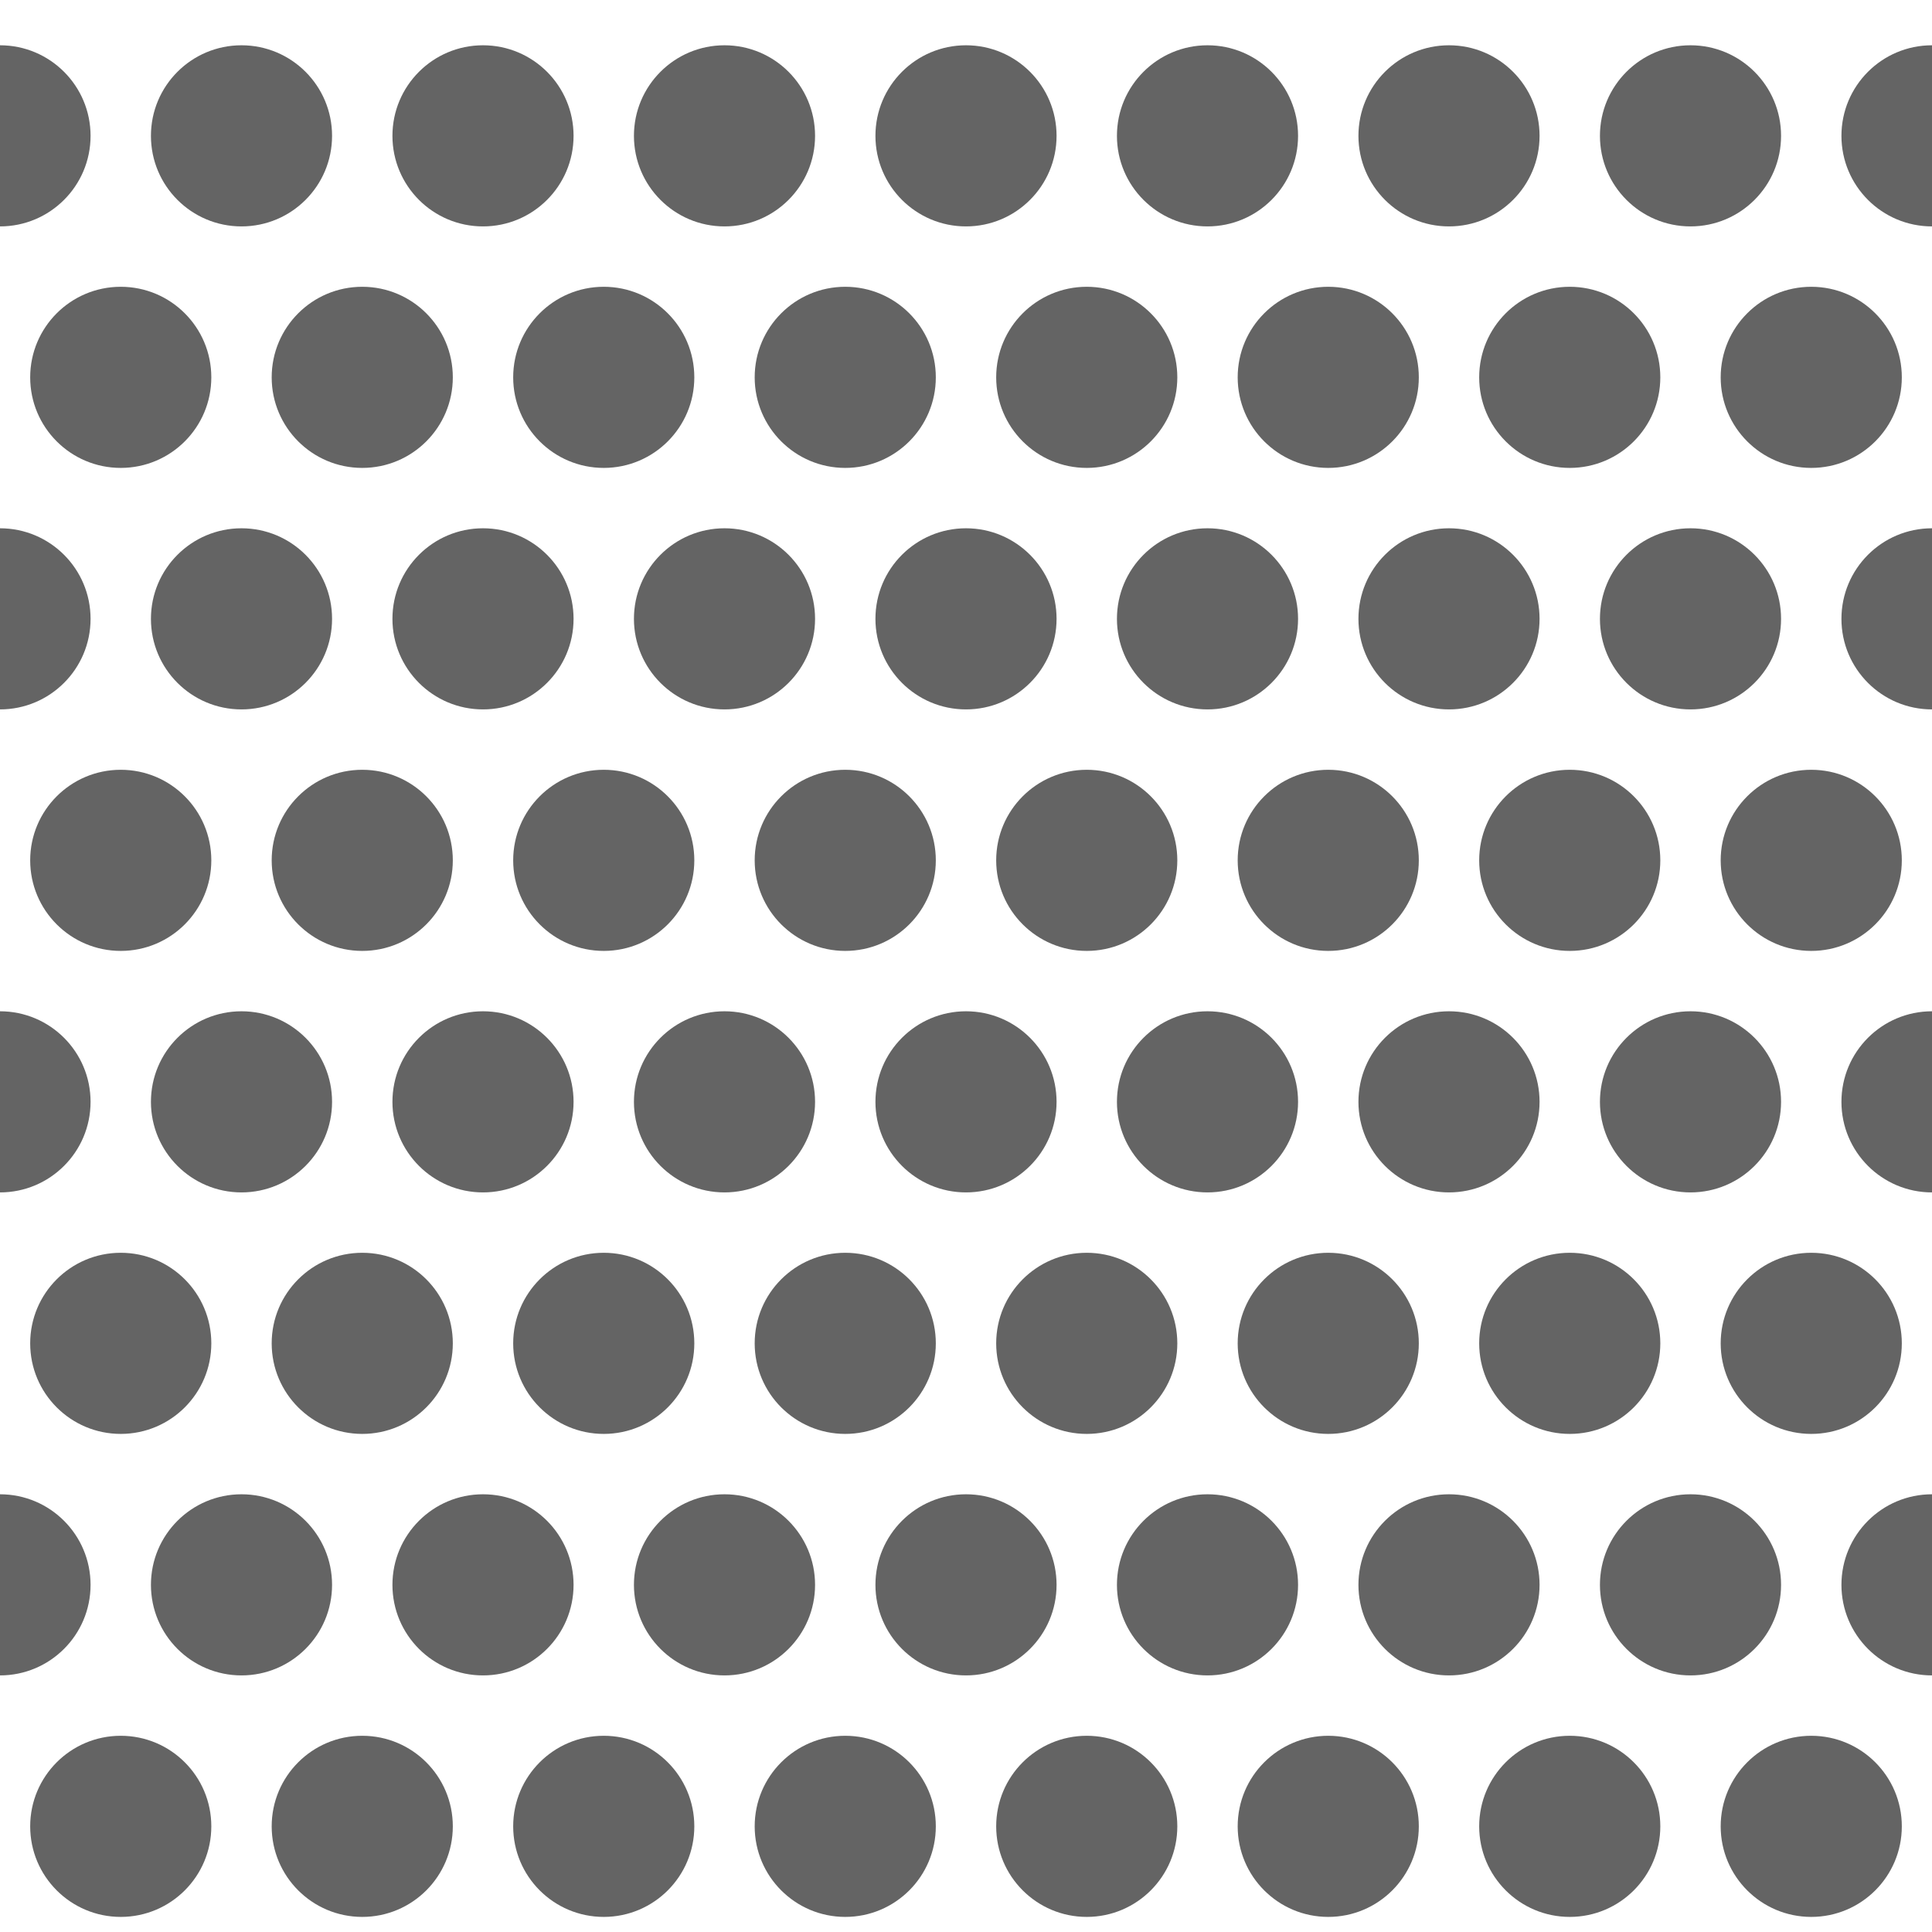 <?xml version="1.0" encoding="UTF-8" standalone="no"?>
<svg
   xmlns:dc="http://purl.org/dc/elements/1.1/"
   xmlns:cc="http://creativecommons.org/ns#"
   xmlns:rdf="http://www.w3.org/1999/02/22-rdf-syntax-ns#"
   xmlns:svg="http://www.w3.org/2000/svg"
   xmlns="http://www.w3.org/2000/svg"
   version="1.1"
   x="0px"
   y="0px"
   viewBox="-143.5 -19.058 32 32"
   enable-background="new -143.5 -19.058 1024 1024"
   xml:space="preserve"
   id="svg2"
   width="32"
   height="32"><defs
     id="defs66" /><g
     transform="matrix(2,0,0,2,143,-12.192)"
     id="g15978"><circle
       style="opacity:1;fill:#646464;fill-opacity:1;stroke:#000000;stroke-width:0;stroke-linecap:square;stroke-linejoin:bevel;stroke-miterlimit:4;stroke-dasharray:none;stroke-opacity:1;paint-order:stroke fill markers"
       id="path4126-895"
       cx="-142.25"
       cy="11.692"
       r="0.75" /><circle
       style="opacity:1;fill:#646464;fill-opacity:1;stroke:#000000;stroke-width:0;stroke-linecap:square;stroke-linejoin:bevel;stroke-miterlimit:4;stroke-dasharray:none;stroke-opacity:1;paint-order:stroke fill markers"
       id="path4126-895-3"
       cx="-140.25"
       cy="11.692"
       r="0.75" /><circle
       style="opacity:1;fill:#646464;fill-opacity:1;stroke:#000000;stroke-width:0;stroke-linecap:square;stroke-linejoin:bevel;stroke-miterlimit:4;stroke-dasharray:none;stroke-opacity:1;paint-order:stroke fill markers"
       id="path4126-895-3-7"
       cx="-138.25"
       cy="11.692"
       r="0.75" /><circle
       style="opacity:1;fill:#646464;fill-opacity:1;stroke:#000000;stroke-width:0;stroke-linecap:square;stroke-linejoin:bevel;stroke-miterlimit:4;stroke-dasharray:none;stroke-opacity:1;paint-order:stroke fill markers"
       id="path4126-895-3-7-0"
       cx="-136.25"
       cy="11.692"
       r="0.75" /><circle
       style="opacity:1;fill:#646464;fill-opacity:1;stroke:#000000;stroke-width:0;stroke-linecap:square;stroke-linejoin:bevel;stroke-miterlimit:4;stroke-dasharray:none;stroke-opacity:1;paint-order:stroke fill markers"
       id="path4126-895-3-7-0-3"
       cx="-134.25"
       cy="11.692"
       r="0.75" /><circle
       style="opacity:1;fill:#646464;fill-opacity:1;stroke:#000000;stroke-width:0;stroke-linecap:square;stroke-linejoin:bevel;stroke-miterlimit:4;stroke-dasharray:none;stroke-opacity:1;paint-order:stroke fill markers"
       id="path4126-895-3-7-0-3-7"
       cx="-132.25"
       cy="11.692"
       r="0.75" /><circle
       style="opacity:1;fill:#646464;fill-opacity:1;stroke:#000000;stroke-width:0;stroke-linecap:square;stroke-linejoin:bevel;stroke-miterlimit:4;stroke-dasharray:none;stroke-opacity:1;paint-order:stroke fill markers"
       id="path4126-895-3-7-0-3-7-4"
       cx="-130.25"
       cy="11.692"
       r="0.75" /><circle
       style="opacity:1;fill:#646464;fill-opacity:1;stroke:#000000;stroke-width:0;stroke-linecap:square;stroke-linejoin:bevel;stroke-miterlimit:4;stroke-dasharray:none;stroke-opacity:1;paint-order:stroke fill markers"
       id="path4126-895-3-7-0-3-7-4-9"
       cx="-128.25"
       cy="11.692"
       r="0.75" /><circle
       style="opacity:1;fill:#646464;fill-opacity:1;stroke:#000000;stroke-width:0;stroke-linecap:square;stroke-linejoin:bevel;stroke-miterlimit:4;stroke-dasharray:none;stroke-opacity:1;paint-order:stroke fill markers"
       id="path4126-895-3-8"
       cx="-141.25"
       cy="9.692"
       r="0.75" /><circle
       style="opacity:1;fill:#646464;fill-opacity:1;stroke:#000000;stroke-width:0;stroke-linecap:square;stroke-linejoin:bevel;stroke-miterlimit:4;stroke-dasharray:none;stroke-opacity:1;paint-order:stroke fill markers"
       id="path4126-895-3-7-2"
       cx="-139.25"
       cy="9.692"
       r="0.75" /><circle
       style="opacity:1;fill:#646464;fill-opacity:1;stroke:#000000;stroke-width:0;stroke-linecap:square;stroke-linejoin:bevel;stroke-miterlimit:4;stroke-dasharray:none;stroke-opacity:1;paint-order:stroke fill markers"
       id="path4126-895-3-7-0-2"
       cx="-137.25"
       cy="9.692"
       r="0.75" /><circle
       style="opacity:1;fill:#646464;fill-opacity:1;stroke:#000000;stroke-width:0;stroke-linecap:square;stroke-linejoin:bevel;stroke-miterlimit:4;stroke-dasharray:none;stroke-opacity:1;paint-order:stroke fill markers"
       id="path4126-895-3-7-0-3-1"
       cx="-135.25"
       cy="9.692"
       r="0.75" /><circle
       style="opacity:1;fill:#646464;fill-opacity:1;stroke:#000000;stroke-width:0;stroke-linecap:square;stroke-linejoin:bevel;stroke-miterlimit:4;stroke-dasharray:none;stroke-opacity:1;paint-order:stroke fill markers"
       id="path4126-895-3-7-0-3-7-3"
       cx="-133.25"
       cy="9.692"
       r="0.75" /><circle
       style="opacity:1;fill:#646464;fill-opacity:1;stroke:#000000;stroke-width:0;stroke-linecap:square;stroke-linejoin:bevel;stroke-miterlimit:4;stroke-dasharray:none;stroke-opacity:1;paint-order:stroke fill markers"
       id="path4126-895-3-7-0-3-7-4-0"
       cx="-131.25"
       cy="9.692"
       r="0.75" /><circle
       style="opacity:1;fill:#646464;fill-opacity:1;stroke:#000000;stroke-width:0;stroke-linecap:square;stroke-linejoin:bevel;stroke-miterlimit:4;stroke-dasharray:none;stroke-opacity:1;paint-order:stroke fill markers"
       id="path4126-895-3-7-0-3-7-4-9-0"
       cx="-129.25"
       cy="9.692"
       r="0.75" /><circle
       style="opacity:1;fill:#646464;fill-opacity:1;stroke:#000000;stroke-width:0;stroke-linecap:square;stroke-linejoin:bevel;stroke-miterlimit:4;stroke-dasharray:none;stroke-opacity:1;paint-order:stroke fill markers"
       id="path4126-895-3-7-0-3-7-4-9-0-9"
       cx="-127.25"
       cy="9.692"
       r="0.75" /><circle
       style="opacity:1;fill:#646464;fill-opacity:1;stroke:#000000;stroke-width:0;stroke-linecap:square;stroke-linejoin:bevel;stroke-miterlimit:4;stroke-dasharray:none;stroke-opacity:1;paint-order:stroke fill markers"
       id="path4126-895-3-8-7"
       cx="-143.25"
       cy="9.692"
       r="0.75" /><circle
       style="opacity:1;fill:#646464;fill-opacity:1;stroke:#000000;stroke-width:0;stroke-linecap:square;stroke-linejoin:bevel;stroke-miterlimit:4;stroke-dasharray:none;stroke-opacity:1;paint-order:stroke fill markers"
       id="path4126-895-6"
       cx="-142.25"
       cy="7.692"
       r="0.75" /><circle
       style="opacity:1;fill:#646464;fill-opacity:1;stroke:#000000;stroke-width:0;stroke-linecap:square;stroke-linejoin:bevel;stroke-miterlimit:4;stroke-dasharray:none;stroke-opacity:1;paint-order:stroke fill markers"
       id="path4126-895-3-3"
       cx="-140.25"
       cy="7.692"
       r="0.75" /><circle
       style="opacity:1;fill:#646464;fill-opacity:1;stroke:#000000;stroke-width:0;stroke-linecap:square;stroke-linejoin:bevel;stroke-miterlimit:4;stroke-dasharray:none;stroke-opacity:1;paint-order:stroke fill markers"
       id="path4126-895-3-7-06"
       cx="-138.25"
       cy="7.692"
       r="0.75" /><circle
       style="opacity:1;fill:#646464;fill-opacity:1;stroke:#000000;stroke-width:0;stroke-linecap:square;stroke-linejoin:bevel;stroke-miterlimit:4;stroke-dasharray:none;stroke-opacity:1;paint-order:stroke fill markers"
       id="path4126-895-3-7-0-9"
       cx="-136.25"
       cy="7.692"
       r="0.75" /><circle
       style="opacity:1;fill:#646464;fill-opacity:1;stroke:#000000;stroke-width:0;stroke-linecap:square;stroke-linejoin:bevel;stroke-miterlimit:4;stroke-dasharray:none;stroke-opacity:1;paint-order:stroke fill markers"
       id="path4126-895-3-7-0-3-0"
       cx="-134.25"
       cy="7.692"
       r="0.75" /><circle
       style="opacity:1;fill:#646464;fill-opacity:1;stroke:#000000;stroke-width:0;stroke-linecap:square;stroke-linejoin:bevel;stroke-miterlimit:4;stroke-dasharray:none;stroke-opacity:1;paint-order:stroke fill markers"
       id="path4126-895-3-7-0-3-7-5"
       cx="-132.25"
       cy="7.692"
       r="0.75" /><circle
       style="opacity:1;fill:#646464;fill-opacity:1;stroke:#000000;stroke-width:0;stroke-linecap:square;stroke-linejoin:bevel;stroke-miterlimit:4;stroke-dasharray:none;stroke-opacity:1;paint-order:stroke fill markers"
       id="path4126-895-3-7-0-3-7-4-2"
       cx="-130.25"
       cy="7.692"
       r="0.75" /><circle
       style="opacity:1;fill:#646464;fill-opacity:1;stroke:#000000;stroke-width:0;stroke-linecap:square;stroke-linejoin:bevel;stroke-miterlimit:4;stroke-dasharray:none;stroke-opacity:1;paint-order:stroke fill markers"
       id="path4126-895-3-7-0-3-7-4-9-6"
       cx="-128.25"
       cy="7.692"
       r="0.75" /><circle
       style="opacity:1;fill:#646464;fill-opacity:1;stroke:#000000;stroke-width:0;stroke-linecap:square;stroke-linejoin:bevel;stroke-miterlimit:4;stroke-dasharray:none;stroke-opacity:1;paint-order:stroke fill markers"
       id="path4126-895-3-8-0"
       cx="-141.25"
       cy="5.692"
       r="0.75" /><circle
       style="opacity:1;fill:#646464;fill-opacity:1;stroke:#000000;stroke-width:0;stroke-linecap:square;stroke-linejoin:bevel;stroke-miterlimit:4;stroke-dasharray:none;stroke-opacity:1;paint-order:stroke fill markers"
       id="path4126-895-3-7-2-9"
       cx="-139.25"
       cy="5.692"
       r="0.75" /><circle
       style="opacity:1;fill:#646464;fill-opacity:1;stroke:#000000;stroke-width:0;stroke-linecap:square;stroke-linejoin:bevel;stroke-miterlimit:4;stroke-dasharray:none;stroke-opacity:1;paint-order:stroke fill markers"
       id="path4126-895-3-7-0-2-6"
       cx="-137.25"
       cy="5.692"
       r="0.75" /><circle
       style="opacity:1;fill:#646464;fill-opacity:1;stroke:#000000;stroke-width:0;stroke-linecap:square;stroke-linejoin:bevel;stroke-miterlimit:4;stroke-dasharray:none;stroke-opacity:1;paint-order:stroke fill markers"
       id="path4126-895-3-7-0-3-1-1"
       cx="-135.25"
       cy="5.692"
       r="0.75" /><circle
       style="opacity:1;fill:#646464;fill-opacity:1;stroke:#000000;stroke-width:0;stroke-linecap:square;stroke-linejoin:bevel;stroke-miterlimit:4;stroke-dasharray:none;stroke-opacity:1;paint-order:stroke fill markers"
       id="path4126-895-3-7-0-3-7-3-4"
       cx="-133.25"
       cy="5.692"
       r="0.75" /><circle
       style="opacity:1;fill:#646464;fill-opacity:1;stroke:#000000;stroke-width:0;stroke-linecap:square;stroke-linejoin:bevel;stroke-miterlimit:4;stroke-dasharray:none;stroke-opacity:1;paint-order:stroke fill markers"
       id="path4126-895-3-7-0-3-7-4-0-6"
       cx="-131.25"
       cy="5.692"
       r="0.75" /><circle
       style="opacity:1;fill:#646464;fill-opacity:1;stroke:#000000;stroke-width:0;stroke-linecap:square;stroke-linejoin:bevel;stroke-miterlimit:4;stroke-dasharray:none;stroke-opacity:1;paint-order:stroke fill markers"
       id="path4126-895-3-7-0-3-7-4-9-0-52"
       cx="-129.25"
       cy="5.692"
       r="0.75" /><circle
       style="opacity:1;fill:#646464;fill-opacity:1;stroke:#000000;stroke-width:0;stroke-linecap:square;stroke-linejoin:bevel;stroke-miterlimit:4;stroke-dasharray:none;stroke-opacity:1;paint-order:stroke fill markers"
       id="path4126-895-3-7-0-3-7-4-9-0-9-9"
       cx="-127.25"
       cy="5.692"
       r="0.75" /><circle
       style="opacity:1;fill:#646464;fill-opacity:1;stroke:#000000;stroke-width:0;stroke-linecap:square;stroke-linejoin:bevel;stroke-miterlimit:4;stroke-dasharray:none;stroke-opacity:1;paint-order:stroke fill markers"
       id="path4126-895-3-8-7-9"
       cx="-143.25"
       cy="5.692"
       r="0.75" /><circle
       style="opacity:1;fill:#646464;fill-opacity:1;stroke:#000000;stroke-width:0;stroke-linecap:square;stroke-linejoin:bevel;stroke-miterlimit:4;stroke-dasharray:none;stroke-opacity:1;paint-order:stroke fill markers"
       id="path4126-895-6-9"
       cx="-142.25"
       cy="3.692"
       r="0.75" /><circle
       style="opacity:1;fill:#646464;fill-opacity:1;stroke:#000000;stroke-width:0;stroke-linecap:square;stroke-linejoin:bevel;stroke-miterlimit:4;stroke-dasharray:none;stroke-opacity:1;paint-order:stroke fill markers"
       id="path4126-895-3-3-5"
       cx="-140.25"
       cy="3.692"
       r="0.75" /><circle
       style="opacity:1;fill:#646464;fill-opacity:1;stroke:#000000;stroke-width:0;stroke-linecap:square;stroke-linejoin:bevel;stroke-miterlimit:4;stroke-dasharray:none;stroke-opacity:1;paint-order:stroke fill markers"
       id="path4126-895-3-7-06-0"
       cx="-138.25"
       cy="3.692"
       r="0.75" /><circle
       style="opacity:1;fill:#646464;fill-opacity:1;stroke:#000000;stroke-width:0;stroke-linecap:square;stroke-linejoin:bevel;stroke-miterlimit:4;stroke-dasharray:none;stroke-opacity:1;paint-order:stroke fill markers"
       id="path4126-895-3-7-0-9-7"
       cx="-136.25"
       cy="3.692"
       r="0.75" /><circle
       style="opacity:1;fill:#646464;fill-opacity:1;stroke:#000000;stroke-width:0;stroke-linecap:square;stroke-linejoin:bevel;stroke-miterlimit:4;stroke-dasharray:none;stroke-opacity:1;paint-order:stroke fill markers"
       id="path4126-895-3-7-0-3-0-6"
       cx="-134.25"
       cy="3.692"
       r="0.75" /><circle
       style="opacity:1;fill:#646464;fill-opacity:1;stroke:#000000;stroke-width:0;stroke-linecap:square;stroke-linejoin:bevel;stroke-miterlimit:4;stroke-dasharray:none;stroke-opacity:1;paint-order:stroke fill markers"
       id="path4126-895-3-7-0-3-7-5-0"
       cx="-132.25"
       cy="3.692"
       r="0.75" /><circle
       style="opacity:1;fill:#646464;fill-opacity:1;stroke:#000000;stroke-width:0;stroke-linecap:square;stroke-linejoin:bevel;stroke-miterlimit:4;stroke-dasharray:none;stroke-opacity:1;paint-order:stroke fill markers"
       id="path4126-895-3-7-0-3-7-4-2-4"
       cx="-130.25"
       cy="3.692"
       r="0.75" /><circle
       style="opacity:1;fill:#646464;fill-opacity:1;stroke:#000000;stroke-width:0;stroke-linecap:square;stroke-linejoin:bevel;stroke-miterlimit:4;stroke-dasharray:none;stroke-opacity:1;paint-order:stroke fill markers"
       id="path4126-895-3-7-0-3-7-4-9-6-3"
       cx="-128.25"
       cy="3.692"
       r="0.75" /><circle
       style="opacity:1;fill:#646464;fill-opacity:1;stroke:#000000;stroke-width:0;stroke-linecap:square;stroke-linejoin:bevel;stroke-miterlimit:4;stroke-dasharray:none;stroke-opacity:1;paint-order:stroke fill markers"
       id="path4126-895-3-8-0-7"
       cx="-141.25"
       cy="1.692"
       r="0.75" /><circle
       style="opacity:1;fill:#646464;fill-opacity:1;stroke:#000000;stroke-width:0;stroke-linecap:square;stroke-linejoin:bevel;stroke-miterlimit:4;stroke-dasharray:none;stroke-opacity:1;paint-order:stroke fill markers"
       id="path4126-895-3-7-2-9-0"
       cx="-139.25"
       cy="1.692"
       r="0.75" /><circle
       style="opacity:1;fill:#646464;fill-opacity:1;stroke:#000000;stroke-width:0;stroke-linecap:square;stroke-linejoin:bevel;stroke-miterlimit:4;stroke-dasharray:none;stroke-opacity:1;paint-order:stroke fill markers"
       id="path4126-895-3-7-0-2-6-6"
       cx="-137.25"
       cy="1.692"
       r="0.75" /><circle
       style="opacity:1;fill:#646464;fill-opacity:1;stroke:#000000;stroke-width:0;stroke-linecap:square;stroke-linejoin:bevel;stroke-miterlimit:4;stroke-dasharray:none;stroke-opacity:1;paint-order:stroke fill markers"
       id="path4126-895-3-7-0-3-1-1-1"
       cx="-135.25"
       cy="1.692"
       r="0.75" /><circle
       style="opacity:1;fill:#646464;fill-opacity:1;stroke:#000000;stroke-width:0;stroke-linecap:square;stroke-linejoin:bevel;stroke-miterlimit:4;stroke-dasharray:none;stroke-opacity:1;paint-order:stroke fill markers"
       id="path4126-895-3-7-0-3-7-3-4-6"
       cx="-133.25"
       cy="1.692"
       r="0.75" /><circle
       style="opacity:1;fill:#646464;fill-opacity:1;stroke:#000000;stroke-width:0;stroke-linecap:square;stroke-linejoin:bevel;stroke-miterlimit:4;stroke-dasharray:none;stroke-opacity:1;paint-order:stroke fill markers"
       id="path4126-895-3-7-0-3-7-4-0-6-9"
       cx="-131.25"
       cy="1.692"
       r="0.75" /><circle
       style="opacity:1;fill:#646464;fill-opacity:1;stroke:#000000;stroke-width:0;stroke-linecap:square;stroke-linejoin:bevel;stroke-miterlimit:4;stroke-dasharray:none;stroke-opacity:1;paint-order:stroke fill markers"
       id="path4126-895-3-7-0-3-7-4-9-0-52-0"
       cx="-129.25"
       cy="1.692"
       r="0.75" /><circle
       style="opacity:1;fill:#646464;fill-opacity:1;stroke:#000000;stroke-width:0;stroke-linecap:square;stroke-linejoin:bevel;stroke-miterlimit:4;stroke-dasharray:none;stroke-opacity:1;paint-order:stroke fill markers"
       id="path4126-895-3-7-0-3-7-4-9-0-9-9-8"
       cx="-127.25"
       cy="1.692"
       r="0.75" /><circle
       style="opacity:1;fill:#646464;fill-opacity:1;stroke:#000000;stroke-width:0;stroke-linecap:square;stroke-linejoin:bevel;stroke-miterlimit:4;stroke-dasharray:none;stroke-opacity:1;paint-order:stroke fill markers"
       id="path4126-895-3-8-7-9-6"
       cx="-143.25"
       cy="1.692"
       r="0.75" /><circle
       style="opacity:1;fill:#646464;fill-opacity:1;stroke:#000000;stroke-width:0;stroke-linecap:square;stroke-linejoin:bevel;stroke-miterlimit:4;stroke-dasharray:none;stroke-opacity:1;paint-order:stroke fill markers"
       id="path4126-895-6-9-0"
       cx="-142.25"
       cy="-0.308"
       r="0.75" /><circle
       style="opacity:1;fill:#646464;fill-opacity:1;stroke:#000000;stroke-width:0;stroke-linecap:square;stroke-linejoin:bevel;stroke-miterlimit:4;stroke-dasharray:none;stroke-opacity:1;paint-order:stroke fill markers"
       id="path4126-895-3-3-5-7"
       cx="-140.25"
       cy="-0.308"
       r="0.75" /><circle
       style="opacity:1;fill:#646464;fill-opacity:1;stroke:#000000;stroke-width:0;stroke-linecap:square;stroke-linejoin:bevel;stroke-miterlimit:4;stroke-dasharray:none;stroke-opacity:1;paint-order:stroke fill markers"
       id="path4126-895-3-7-06-0-3"
       cx="-138.25"
       cy="-0.308"
       r="0.75" /><circle
       style="opacity:1;fill:#646464;fill-opacity:1;stroke:#000000;stroke-width:0;stroke-linecap:square;stroke-linejoin:bevel;stroke-miterlimit:4;stroke-dasharray:none;stroke-opacity:1;paint-order:stroke fill markers"
       id="path4126-895-3-7-0-9-7-7"
       cx="-136.25"
       cy="-0.308"
       r="0.75" /><circle
       style="opacity:1;fill:#646464;fill-opacity:1;stroke:#000000;stroke-width:0;stroke-linecap:square;stroke-linejoin:bevel;stroke-miterlimit:4;stroke-dasharray:none;stroke-opacity:1;paint-order:stroke fill markers"
       id="path4126-895-3-7-0-3-0-6-8"
       cx="-134.25"
       cy="-0.308"
       r="0.75" /><circle
       style="opacity:1;fill:#646464;fill-opacity:1;stroke:#000000;stroke-width:0;stroke-linecap:square;stroke-linejoin:bevel;stroke-miterlimit:4;stroke-dasharray:none;stroke-opacity:1;paint-order:stroke fill markers"
       id="path4126-895-3-7-0-3-7-5-0-0"
       cx="-132.25"
       cy="-0.308"
       r="0.75" /><circle
       style="opacity:1;fill:#646464;fill-opacity:1;stroke:#000000;stroke-width:0;stroke-linecap:square;stroke-linejoin:bevel;stroke-miterlimit:4;stroke-dasharray:none;stroke-opacity:1;paint-order:stroke fill markers"
       id="path4126-895-3-7-0-3-7-4-2-4-5"
       cx="-130.25"
       cy="-0.308"
       r="0.75" /><circle
       style="opacity:1;fill:#646464;fill-opacity:1;stroke:#000000;stroke-width:0;stroke-linecap:square;stroke-linejoin:bevel;stroke-miterlimit:4;stroke-dasharray:none;stroke-opacity:1;paint-order:stroke fill markers"
       id="path4126-895-3-7-0-3-7-4-9-6-3-4"
       cx="-128.25"
       cy="-0.308"
       r="0.75" /><circle
       style="opacity:1;fill:#646464;fill-opacity:1;stroke:#000000;stroke-width:0;stroke-linecap:square;stroke-linejoin:bevel;stroke-miterlimit:4;stroke-dasharray:none;stroke-opacity:1;paint-order:stroke fill markers"
       id="path4126-895-3-8-0-7-3"
       cx="-141.25"
       cy="-2.308"
       r="0.75" /><circle
       style="opacity:1;fill:#646464;fill-opacity:1;stroke:#000000;stroke-width:0;stroke-linecap:square;stroke-linejoin:bevel;stroke-miterlimit:4;stroke-dasharray:none;stroke-opacity:1;paint-order:stroke fill markers"
       id="path4126-895-3-7-2-9-0-8"
       cx="-139.25"
       cy="-2.308"
       r="0.75" /><circle
       style="opacity:1;fill:#646464;fill-opacity:1;stroke:#000000;stroke-width:0;stroke-linecap:square;stroke-linejoin:bevel;stroke-miterlimit:4;stroke-dasharray:none;stroke-opacity:1;paint-order:stroke fill markers"
       id="path4126-895-3-7-0-2-6-6-2"
       cx="-137.25"
       cy="-2.308"
       r="0.75" /><circle
       style="opacity:1;fill:#646464;fill-opacity:1;stroke:#000000;stroke-width:0;stroke-linecap:square;stroke-linejoin:bevel;stroke-miterlimit:4;stroke-dasharray:none;stroke-opacity:1;paint-order:stroke fill markers"
       id="path4126-895-3-7-0-3-1-1-1-3"
       cx="-135.25"
       cy="-2.308"
       r="0.75" /><circle
       style="opacity:1;fill:#646464;fill-opacity:1;stroke:#000000;stroke-width:0;stroke-linecap:square;stroke-linejoin:bevel;stroke-miterlimit:4;stroke-dasharray:none;stroke-opacity:1;paint-order:stroke fill markers"
       id="path4126-895-3-7-0-3-7-3-4-6-4"
       cx="-133.25"
       cy="-2.308"
       r="0.75" /><circle
       style="opacity:1;fill:#646464;fill-opacity:1;stroke:#000000;stroke-width:0;stroke-linecap:square;stroke-linejoin:bevel;stroke-miterlimit:4;stroke-dasharray:none;stroke-opacity:1;paint-order:stroke fill markers"
       id="path4126-895-3-7-0-3-7-4-0-6-9-6"
       cx="-131.25"
       cy="-2.308"
       r="0.75" /><circle
       style="opacity:1;fill:#646464;fill-opacity:1;stroke:#000000;stroke-width:0;stroke-linecap:square;stroke-linejoin:bevel;stroke-miterlimit:4;stroke-dasharray:none;stroke-opacity:1;paint-order:stroke fill markers"
       id="path4126-895-3-7-0-3-7-4-9-0-52-0-9"
       cx="-129.25"
       cy="-2.308"
       r="0.75" /><circle
       style="opacity:1;fill:#646464;fill-opacity:1;stroke:#000000;stroke-width:0;stroke-linecap:square;stroke-linejoin:bevel;stroke-miterlimit:4;stroke-dasharray:none;stroke-opacity:1;paint-order:stroke fill markers"
       id="path4126-895-3-7-0-3-7-4-9-0-9-9-8-2"
       cx="-127.25"
       cy="-2.308"
       r="0.75" /><circle
       style="opacity:1;fill:#646464;fill-opacity:1;stroke:#000000;stroke-width:0;stroke-linecap:square;stroke-linejoin:bevel;stroke-miterlimit:4;stroke-dasharray:none;stroke-opacity:1;paint-order:stroke fill markers"
       id="path4126-895-3-8-7-9-6-4"
       cx="-143.25"
       cy="-2.308"
       r="0.75" /></g></svg>